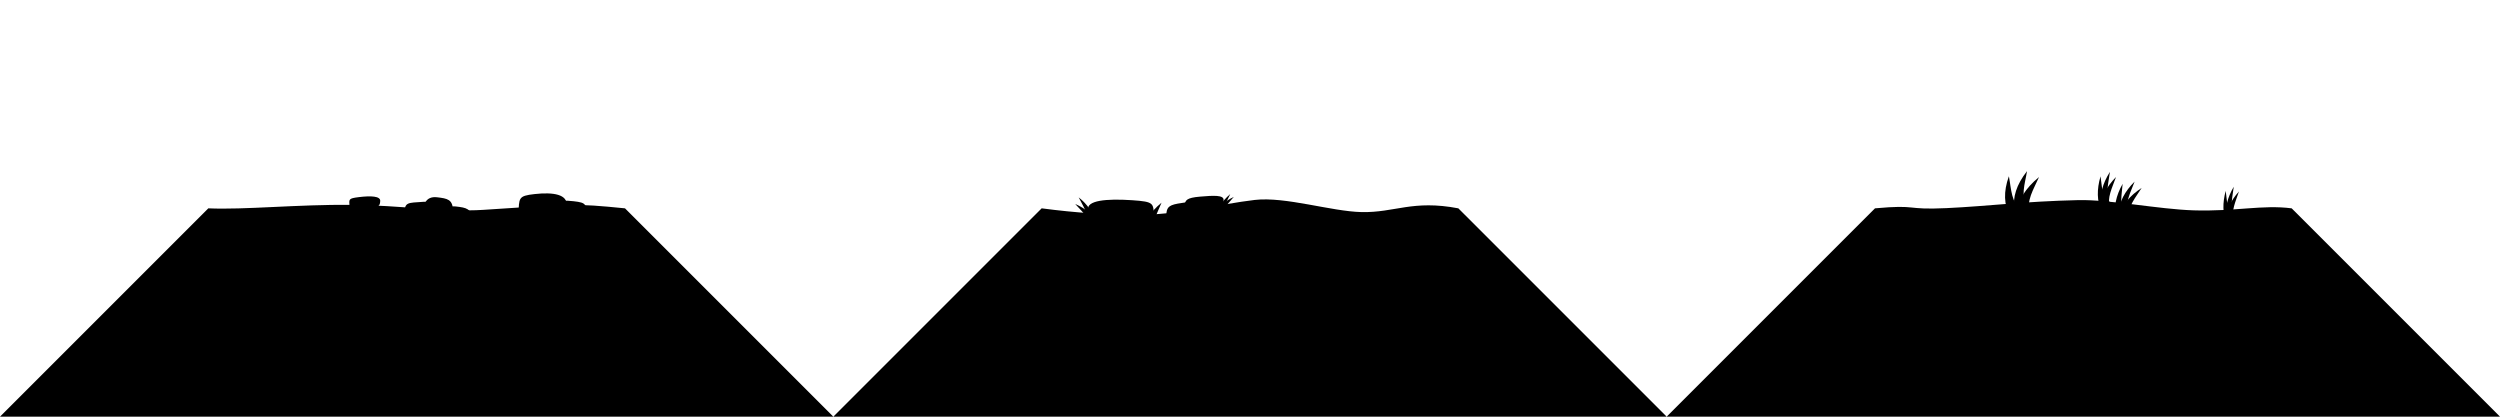 <?xml version="1.0" encoding="UTF-8" standalone="no"?>
<!-- Created with Inkscape (http://www.inkscape.org/) -->

<svg
   xmlns:dc="http://purl.org/dc/elements/1.1/"
   xmlns:cc="http://creativecommons.org/ns#"
   xmlns:rdf="http://www.w3.org/1999/02/22-rdf-syntax-ns#"
   xmlns:svg="http://www.w3.org/2000/svg"
   xmlns="http://www.w3.org/2000/svg"
   xmlns:sodipodi="http://sodipodi.sourceforge.net/DTD/sodipodi-0.dtd"
   xmlns:inkscape="http://www.inkscape.org/namespaces/inkscape"
   width="600"
   height="100"
   viewBox="0 0 600 100"
   id="svg2"
   version="1.1"
   inkscape:version="0.91 r13725"
   sodipodi:docname="ground.svg"
   inkscape:export-filename="/home/thomas/glauron/ground.png"
   inkscape:export-xdpi="90"
   inkscape:export-ydpi="90">
  <defs
     id="defs4" />
  <sodipodi:namedview
     id="base"
     pagecolor="#ffffff"
     bordercolor="#666666"
     borderopacity="1.0"
     inkscape:pageopacity="0.0"
     inkscape:pageshadow="2"
     inkscape:zoom="1.979899"
     inkscape:cx="281.89998"
     inkscape:cy="68.237917"
     inkscape:document-units="px"
     inkscape:current-layer="layer1"
     showgrid="true"
     units="px"
     inkscape:snap-bbox="true"
     inkscape:bbox-nodes="true"
     inkscape:object-nodes="true"
     inkscape:window-width="1920"
     inkscape:window-height="1181"
     inkscape:window-x="0"
     inkscape:window-y="19"
     inkscape:window-maximized="0"
     inkscape:snap-global="true">
    <inkscape:grid
       type="xygrid"
       id="grid4136"
       empspacing="10"
       spacingx="10"
       spacingy="10" />
  </sodipodi:namedview>
  <g
     inkscape:label="Layer 1"
     inkscape:groupmode="layer"
     id="layer1"
     transform="translate(0,-952.362)">
    <path
       style="fill:#000000;fill-rule:evenodd;stroke:none;stroke-width:1px;stroke-linecap:butt;stroke-linejoin:miter;stroke-opacity:1"
       d="m 250,1002.362 -50,50 200,0 -50,-50 c -11.009,-2.096 -15.216,1.065 -23.211,0.901 -7.211,-0.148 -18.335,-3.768 -25.661,-2.915 -8.26,0.962 -18.515,3.663 -28.804,3.598 -6.605,-0.042 -14.056,-0.487 -22.324,-1.584 z"
       id="path4185"
       inkscape:connector-curvature="0"
       sodipodi:nodetypes="ccccsssc" />
    <path
       inkscape:connector-curvature="0"
       id="path4187"
       d="m 450,1002.362 -50,50 200,0 -50,-50 c -7.036,-0.909 -13.482,0.794 -23.553,0.483 -8.293,-0.256 -20.078,-2.624 -27.693,-2.453 -12.933,0.291 -21.34,1.434 -31.605,1.922 -10.122,0.481 -6.652,-0.905 -17.149,0.048 z"
       style="fill:#000000;fill-rule:evenodd;stroke:none;stroke-width:1px;stroke-linecap:butt;stroke-linejoin:miter;stroke-opacity:1"
       sodipodi:nodetypes="ccccsssc" />
    <path
       style="fill:#000000;fill-rule:evenodd;stroke:none;stroke-width:1px;stroke-linecap:butt;stroke-linejoin:miter;stroke-opacity:1"
       d="M 50,1002.362 -2.2222216e-7,1052.362 200,1052.362 l -50,-50 c -12.37,-1.231 -12.588,-1.038 -34.107,0.369 -8.635,0.565 -20.237,-1.102 -31.427,-1.208 -13.114,-0.124 -25.794,1.228 -34.465,0.839 z"
       id="path4189"
       inkscape:connector-curvature="0"
       sodipodi:nodetypes="ccccssc" />
    <path
       style="opacity:1;fill:#000000;fill-opacity:1;stroke:none;stroke-width:1;stroke-linecap:butt;stroke-linejoin:miter;stroke-miterlimit:4;stroke-dasharray:none;stroke-opacity:1"
       d="m 276.987,1004.343 c 0.175,2.109 -3.942,2.031 -9.45,1.747 -5.508,-0.284 -5.969,-1.272 -6.383,-3.365 -0.447,-2.262 4.36,-2.723 10.523,-2.314 5.484,0.364 5.047,0.752 5.311,3.932 z"
       id="path9930"
       inkscape:connector-curvature="0"
       sodipodi:nodetypes="sssss" />
    <path
       sodipodi:nodetypes="sssss"
       inkscape:connector-curvature="0"
       id="path9933"
       d="m 140.821,1004.588 c 0.104,2.109 -2.345,2.031 -5.622,1.747 -3.276,-0.284 -3.551,-1.272 -3.797,-3.365 -0.266,-2.262 2.594,-2.723 6.259,-2.314 3.262,0.364 3.002,0.752 3.159,3.932 z"
       style="opacity:1;fill:#000000;fill-opacity:1;stroke:none;stroke-width:1;stroke-linecap:butt;stroke-linejoin:miter;stroke-miterlimit:4;stroke-dasharray:none;stroke-opacity:1" />
    <path
       style="opacity:1;fill:#000000;fill-opacity:1;stroke:none;stroke-width:1;stroke-linecap:butt;stroke-linejoin:miter;stroke-miterlimit:4;stroke-dasharray:none;stroke-opacity:1"
       d="m 124.425,1003.763 c -0.128,2.588 2.877,2.493 6.898,2.144 4.02,-0.349 4.357,-1.561 4.659,-4.129 0.327,-2.775 -3.183,-3.341 -7.68,-2.84 -4.003,0.447 -3.684,0.923 -3.876,4.825 z"
       id="path9935"
       inkscape:connector-curvature="0"
       sodipodi:nodetypes="sssss" />
    <path
       sodipodi:nodetypes="sssss"
       inkscape:connector-curvature="0"
       id="path9937"
       d="m 286.87,1002.077 c 0.021,-1.516 -1.799,-1.284 -4.23,-0.843 -2.431,0.44 -2.608,1.167 -2.736,2.682 -0.138,1.637 2.003,1.76 4.719,1.203 2.418,-0.496 2.214,-0.755 2.246,-3.041 z"
       style="opacity:1;fill:#000000;fill-opacity:1;stroke:none;stroke-width:1;stroke-linecap:butt;stroke-linejoin:miter;stroke-miterlimit:4;stroke-dasharray:none;stroke-opacity:1" />
    <path
       style="opacity:1;fill:#000000;fill-opacity:1;stroke:none;stroke-width:1;stroke-linecap:butt;stroke-linejoin:miter;stroke-miterlimit:4;stroke-dasharray:none;stroke-opacity:1"
       d="m 293.662,1000.358 c 0.06,-1.218 -2.386,-1.086 -5.654,-0.805 -3.268,0.281 -3.522,0.86 -3.725,2.074 -0.219,1.312 2.648,1.475 6.303,1.108 3.253,-0.327 2.985,-0.541 3.076,-2.378 z"
       id="path9939"
       inkscape:connector-curvature="0"
       sodipodi:nodetypes="sssss" />
    <path
       sodipodi:nodetypes="sssss"
       inkscape:connector-curvature="0"
       id="path9941"
       d="m 110.708,1009.207 c 2.576,0.177 2.661,-1.703 2.554,-4.226 -0.107,-2.523 -1.297,-2.779 -3.842,-3.064 -2.751,-0.308 -3.526,1.861 -3.296,4.688 0.205,2.516 0.7,2.334 4.583,2.601 z"
       style="opacity:1;fill:#000000;fill-opacity:1;stroke:none;stroke-width:1;stroke-linecap:butt;stroke-linejoin:miter;stroke-miterlimit:4;stroke-dasharray:none;stroke-opacity:1" />
    <path
       style="opacity:1;fill:#000000;fill-opacity:1;stroke:none;stroke-width:1;stroke-linecap:butt;stroke-linejoin:miter;stroke-miterlimit:4;stroke-dasharray:none;stroke-opacity:1"
       d="m 106.162,1006.996 c 2.576,0.177 2.661,-1.703 2.554,-4.226 -0.107,-2.523 -1.297,-2.779 -3.842,-3.064 -2.751,-0.308 -3.526,1.861 -3.296,4.688 0.205,2.516 0.7,2.334 4.583,2.601 z"
       id="path9943"
       inkscape:connector-curvature="0"
       sodipodi:nodetypes="sssss" />
    <path
       style="opacity:1;fill:#000000;fill-opacity:1;stroke:none;stroke-width:1;stroke-linecap:butt;stroke-linejoin:miter;stroke-miterlimit:4;stroke-dasharray:none;stroke-opacity:1"
       d="m 101.617,1000.794 c 2.576,-0.177 2.661,1.703 2.554,4.226 -0.107,2.523 -1.297,2.779 -3.842,3.064 -2.751,0.308 -3.526,-1.861 -3.296,-4.688 0.205,-2.516 0.7,-2.334 4.583,-2.601 z"
       id="path9945"
       inkscape:connector-curvature="0"
       sodipodi:nodetypes="sssss" />
    <path
       style="opacity:1;fill:#000000;fill-opacity:1;stroke:none;stroke-width:1;stroke-linecap:butt;stroke-linejoin:miter;stroke-miterlimit:4;stroke-dasharray:none;stroke-opacity:1"
       d="m 83.875,1001.795 c 0.052,1.074 1.993,0.935 4.577,0.656 2.584,-0.278 2.739,-0.791 2.8,-1.863 0.067,-1.158 -2.234,-1.275 -5.12,-0.918 -2.568,0.318 -2.336,0.504 -2.257,2.124 z"
       id="path9947"
       inkscape:connector-curvature="0"
       sodipodi:nodetypes="sssss" />
    <path
       style="opacity:1;fill:#000000;fill-opacity:1;stroke:none;stroke-width:1;stroke-linecap:butt;stroke-linejoin:miter;stroke-miterlimit:4;stroke-dasharray:none;stroke-opacity:1"
       d="m 536.213,1004.29 -1.928,0.245 c -0.276,-2.292 0.277,-4.733 1.815,-7.351 -0.29,2.44 -1.018,4.974 0.113,7.106 z"
       id="path9949"
       inkscape:connector-curvature="0"
       sodipodi:nodetypes="cccc" />
    <path
       sodipodi:nodetypes="cccc"
       inkscape:connector-curvature="0"
       id="path9951"
       d="m 536.104,1005.296 -1.934,-0.19 c 0.167,-2.304 1.174,-4.569 3.179,-6.789 -0.75,2.323 -1.946,4.64 -1.246,6.979 z"
       style="opacity:1;fill:#000000;fill-opacity:1;stroke:none;stroke-width:1;stroke-linecap:butt;stroke-linejoin:miter;stroke-miterlimit:4;stroke-dasharray:none;stroke-opacity:1" />
    <path
       style="opacity:1;fill:#000000;fill-opacity:1;stroke:none;stroke-width:1;stroke-linecap:butt;stroke-linejoin:miter;stroke-miterlimit:4;stroke-dasharray:none;stroke-opacity:1"
       d="m 536.106,1004.958 -1.79,0.813 c -0.854,-2.119 -0.949,-4.63 -0.144,-7.607 0.347,2.431 0.299,5.084 1.934,6.794 z"
       id="path9953"
       inkscape:connector-curvature="0"
       sodipodi:nodetypes="cccc" />
    <path
       sodipodi:nodetypes="cccc"
       inkscape:connector-curvature="0"
       id="path9955"
       d="m 486.679,1002.313 -3.219,0.306 c -0.461,-2.864 0.462,-5.914 3.03,-9.186 -0.485,3.048 -1.699,6.215 0.189,8.879 z"
       style="opacity:1;fill:#000000;fill-opacity:1;stroke:none;stroke-width:1;stroke-linecap:butt;stroke-linejoin:miter;stroke-miterlimit:4;stroke-dasharray:none;stroke-opacity:1" />
    <path
       style="opacity:1;fill:#000000;fill-opacity:1;stroke:none;stroke-width:1;stroke-linecap:butt;stroke-linejoin:miter;stroke-miterlimit:4;stroke-dasharray:none;stroke-opacity:1"
       d="m 487.285,1003.571 -3.228,-0.237 c 0.279,-2.879 1.96,-5.71 5.308,-8.483 -1.252,2.902 -3.248,5.798 -2.08,8.72 z"
       id="path9957"
       inkscape:connector-curvature="0"
       sodipodi:nodetypes="cccc" />
    <path
       sodipodi:nodetypes="cccc"
       inkscape:connector-curvature="0"
       id="path9959"
       d="m 485.363,1003.148 -2.988,1.016 c -1.426,-2.648 -1.585,-5.785 -0.24,-9.505 0.58,3.038 0.499,6.352 3.228,8.489 z"
       style="opacity:1;fill:#000000;fill-opacity:1;stroke:none;stroke-width:1;stroke-linecap:butt;stroke-linejoin:miter;stroke-miterlimit:4;stroke-dasharray:none;stroke-opacity:1" />
    <path
       sodipodi:nodetypes="cccc"
       inkscape:connector-curvature="0"
       id="path9961"
       d="m 506.516,1001.31 -2.256,0.265 c -0.323,-2.482 0.324,-5.127 2.123,-7.963 -0.34,2.643 -1.191,5.387 0.133,7.697 z"
       style="opacity:1;fill:#000000;fill-opacity:1;stroke:none;stroke-width:1;stroke-linecap:butt;stroke-linejoin:miter;stroke-miterlimit:4;stroke-dasharray:none;stroke-opacity:1" />
    <path
       style="opacity:1;fill:#000000;fill-opacity:1;stroke:none;stroke-width:1;stroke-linecap:butt;stroke-linejoin:miter;stroke-miterlimit:4;stroke-dasharray:none;stroke-opacity:1"
       d="m 506.388,1002.4 -2.262,-0.206 c 0.196,-2.496 1.374,-4.95 3.72,-7.354 -0.877,2.516 -2.276,5.026 -1.458,7.559 z"
       id="path9963"
       inkscape:connector-curvature="0"
       sodipodi:nodetypes="cccc" />
    <path
       sodipodi:nodetypes="cccc"
       inkscape:connector-curvature="0"
       id="path9965"
       d="m 506.39,1002.034 -2.094,0.881 c -0.999,-2.295 -1.111,-5.015 -0.168,-8.239 0.406,2.633 0.35,5.506 2.262,7.359 z"
       style="opacity:1;fill:#000000;fill-opacity:1;stroke:none;stroke-width:1;stroke-linecap:butt;stroke-linejoin:miter;stroke-miterlimit:4;stroke-dasharray:none;stroke-opacity:1" />
    <path
       style="opacity:1;fill:#000000;fill-opacity:1;stroke:none;stroke-width:1;stroke-linecap:butt;stroke-linejoin:miter;stroke-miterlimit:4;stroke-dasharray:none;stroke-opacity:1"
       d="m 510.727,1003.477 -2.259,-0.243 c 0.237,-2.492 1.456,-4.926 3.842,-7.291 -0.919,2.501 -2.36,4.987 -1.584,7.534 z"
       id="path9967"
       inkscape:connector-curvature="0"
       sodipodi:nodetypes="cccc" />
    <path
       sodipodi:nodetypes="cccc"
       inkscape:connector-curvature="0"
       id="path9969"
       d="m 510.896,1004.511 -2.16,-0.704 c 0.746,-2.39 2.441,-4.52 5.263,-6.342 -1.415,2.257 -3.338,4.393 -3.103,7.045 z"
       style="opacity:1;fill:#000000;fill-opacity:1;stroke:none;stroke-width:1;stroke-linecap:butt;stroke-linejoin:miter;stroke-miterlimit:4;stroke-dasharray:none;stroke-opacity:1" />
    <path
       style="opacity:1;fill:#000000;fill-opacity:1;stroke:none;stroke-width:1;stroke-linecap:butt;stroke-linejoin:miter;stroke-miterlimit:4;stroke-dasharray:none;stroke-opacity:1"
       d="m 509.997,1004.154 -2.237,0.393 c -0.463,-2.46 0.033,-5.137 1.669,-8.07 -0.19,2.658 -0.884,5.446 0.568,7.677 z"
       id="path9971"
       inkscape:connector-curvature="0"
       sodipodi:nodetypes="cccc" />
    <path
       sodipodi:nodetypes="cccc"
       inkscape:connector-curvature="0"
       id="path9985"
       d="m 292.842,1005.052 -1.693,-0.802 c 0.86,-1.877 2.47,-3.442 4.97,-4.638 -1.394,1.699 -3.191,3.245 -3.276,5.44 z"
       style="opacity:1;fill:#000000;fill-opacity:1;stroke:none;stroke-width:1;stroke-linecap:butt;stroke-linejoin:miter;stroke-miterlimit:4;stroke-dasharray:none;stroke-opacity:1" />
    <path
       style="opacity:1;fill:#000000;fill-opacity:1;stroke:none;stroke-width:1;stroke-linecap:butt;stroke-linejoin:miter;stroke-miterlimit:4;stroke-dasharray:none;stroke-opacity:1"
       d="m 293.499,1005.044 -1.843,-0.337 c 0.345,-2.036 1.495,-3.965 3.6,-5.766 -0.907,2.002 -2.242,3.961 -1.757,6.102 z"
       id="path9987"
       inkscape:connector-curvature="0"
       sodipodi:nodetypes="cccc" />
    <path
       style="opacity:1;fill:#000000;fill-opacity:1;stroke:none;stroke-width:1;stroke-linecap:butt;stroke-linejoin:miter;stroke-miterlimit:4;stroke-dasharray:none;stroke-opacity:1"
       d="m 261.512,1006.632 1.664,-0.862 c -0.927,-1.845 -2.592,-3.352 -5.133,-4.457 1.454,1.648 3.305,3.129 3.469,5.319 z"
       id="path9989"
       inkscape:connector-curvature="0"
       sodipodi:nodetypes="cccc" />
    <path
       sodipodi:nodetypes="cccc"
       inkscape:connector-curvature="0"
       id="path9991"
       d="m 260.854,1005.764 1.83,-0.402 c -0.418,-2.022 -1.636,-3.909 -3.804,-5.633 0.978,1.968 2.382,3.878 1.974,6.035 z"
       style="opacity:1;fill:#000000;fill-opacity:1;stroke:none;stroke-width:1;stroke-linecap:butt;stroke-linejoin:miter;stroke-miterlimit:4;stroke-dasharray:none;stroke-opacity:1" />
    <path
       sodipodi:nodetypes="cccc"
       inkscape:connector-curvature="0"
       id="path9993"
       d="m 277.484,1008.255 -3.056,-0.053 c 0.041,-2.375 1.406,-4.772 4.342,-7.195 -0.955,2.437 -2.611,4.901 -1.286,7.248 z"
       style="opacity:1;fill:#000000;fill-opacity:1;stroke:none;stroke-width:1;stroke-linecap:butt;stroke-linejoin:miter;stroke-miterlimit:4;stroke-dasharray:none;stroke-opacity:1" />
  </g>
</svg>
